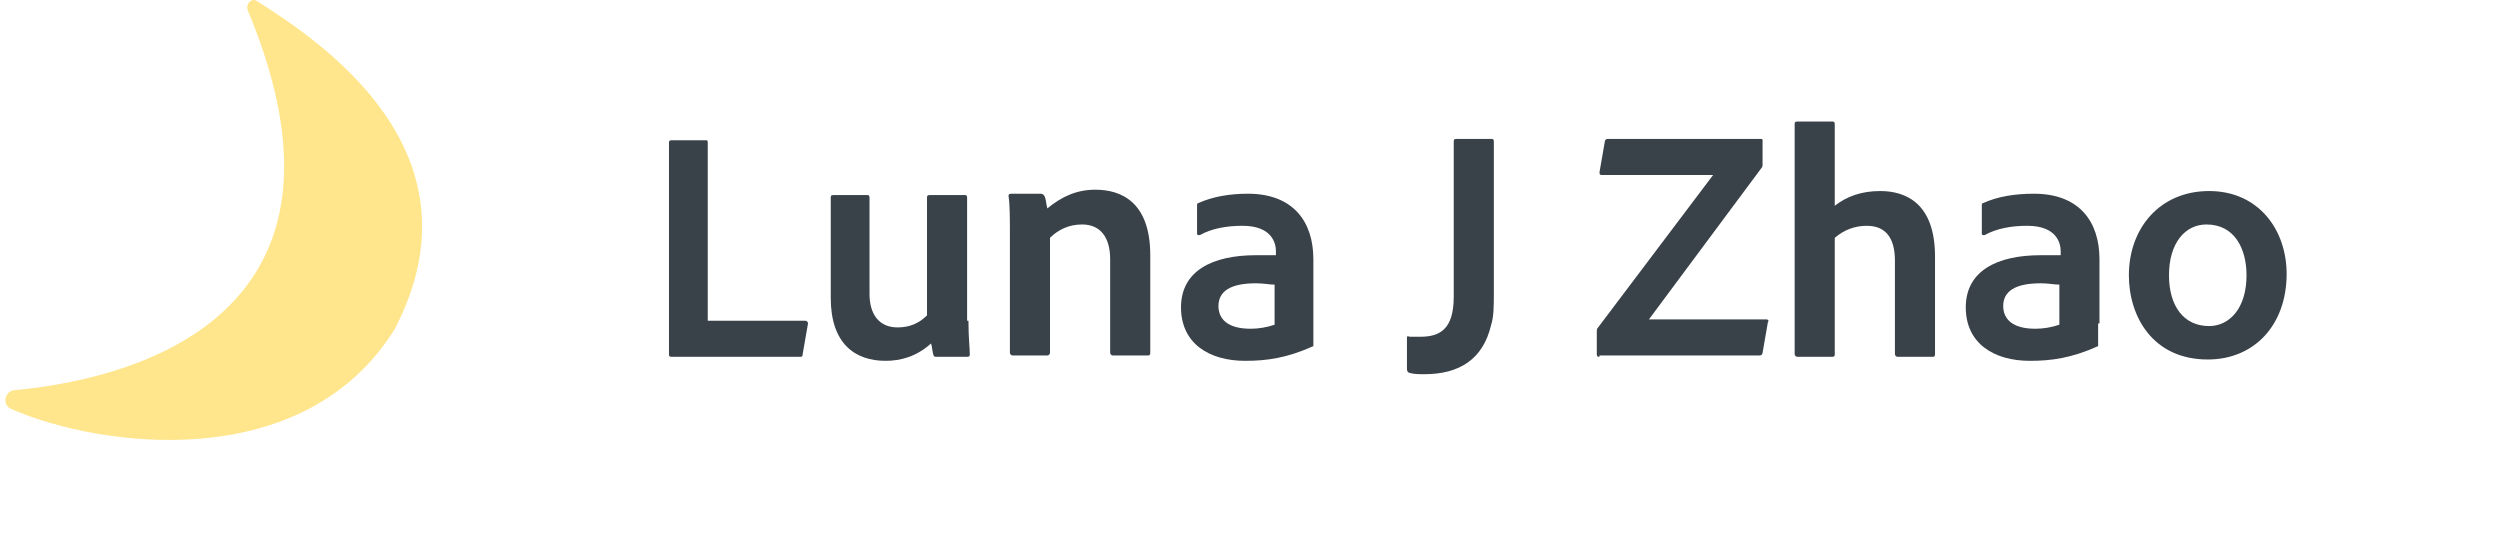 <?xml version="1.0" encoding="UTF-8"?>
<svg version="1.1" id="Layer_1" xmlns="http://www.w3.org/2000/svg" xmlns:xlink="http://www.w3.org/1999/xlink" x="0px" y="0px"
	 viewBox="0 0 187 40" style="enable-background:new 0 0 187 40;" xml:space="preserve">
  <defs>
    <style>
      .cls-1 {
        fill: #394149;
      }

      .cls-1, .cls-2 {
        stroke-width: 0px;
      }

      .cls-2 {
        fill: #ffe68c;
      }
    </style>
  </defs>
  <path class="cls-1" d="m50.24,26.69c-.2,0-.2-.1-.2-.2v-15.8c0-.1,0-.2.2-.2h2.6c.1,0,.1.1.1.2v13.3h7.3c.1,0,.2.1.2.2l-.4,2.3c0,.2-.1.2-.2.2,0,0-9.6,0-9.6,0Z"/>
  <path class="cls-1" d="m72.44,23.99c0,1.3.1,2,.1,2.5,0,.1,0,.2-.2.2h-2.3q-.2,0-.2-.1c-.1-.2-.1-.6-.2-.9-1.1,1-2.3,1.3-3.4,1.3-2.3,0-4.1-1.3-4.1-4.7v-7.5c0-.1,0-.2.2-.2h2.5c.1,0,.2,0,.2.2v7.2c0,1.5.7,2.5,2.1,2.5.9,0,1.6-.3,2.2-.9v-8.8c0-.1,0-.2.2-.2h2.6c.1,0,.2,0,.2.2v9.2h.1Z"/>
  <path class="cls-1" d="m75.54,17.39c0-.8,0-2.2-.1-2.7,0-.1,0-.2.2-.2h2.2q.2,0,.3.2c.1.2.1.5.2.9,1.1-.9,2.2-1.4,3.6-1.4,1.9,0,4.1.9,4.1,4.9v7.3c0,.2-.1.2-.2.2h-2.6c-.1,0-.2-.1-.2-.2v-7c0-1.6-.7-2.6-2.1-2.6-1,0-1.8.4-2.4,1v8.6c0,.1-.1.2-.2.2h-2.6c-.1,0-.2-.1-.2-.2v-9h0Z"/>
  <path class="cls-1" d="m98.24,24.19v1.7c-2,.9-3.5,1.1-5.1,1.1-2.7,0-4.8-1.3-4.8-4s2.3-3.9,5.6-3.9h1.5v-.3c0-.6-.3-1.9-2.5-1.9-1.2,0-2.3.2-3.2.7-.1,0-.2,0-.2-.1v-2.1c0-.1,0-.2.1-.2,1.1-.5,2.4-.7,3.7-.7,3.4,0,4.9,2.1,4.9,4.9v4.8Zm-2.9-2.9c-.4,0-.8-.1-1.4-.1-1.9,0-2.8.6-2.8,1.7,0,.9.6,1.7,2.4,1.7.6,0,1.2-.1,1.8-.3v-3Z"/>
  <path class="cls-1" d="m108.74,10.59c0-.1,0-.2.2-.2h2.6c.1,0,.2,0,.2.2v11.4c0,.8,0,1.7-.2,2.3-.6,2.6-2.4,3.7-5,3.7-.4,0-.8,0-1.1-.1-.1,0-.2-.1-.2-.3v-2.3c0-.1,0-.2.2-.1h.8c1.5,0,2.5-.6,2.5-3v-11.6Z"/>
  <path class="cls-1" d="m119.64,26.69c-.1,0-.2,0-.2-.2v-1.7c0-.1,0-.2.1-.3l8.6-11.4h-8.3c-.1,0-.2,0-.2-.2l.4-2.3c0-.1.1-.2.2-.2h11.5q.1,0,.1.1v1.8c0,.1,0,.2-.1.3l-8.4,11.3h8.8c.1,0,.2.1.1.2l-.4,2.3c0,.1-.1.2-.2.2h-12v.1Z"/>
  <path class="cls-1" d="m137.24,26.49c0,.1,0,.2-.2.2h-2.6c-.1,0-.2-.1-.2-.2V9.29c0-.1,0-.2.2-.2h2.6c.1,0,.2,0,.2.2v6.1c.9-.7,2-1.1,3.4-1.1,1.9,0,4.1.9,4.1,4.9v7.3c0,.2-.1.2-.2.2h-2.6c-.1,0-.2-.1-.2-.2v-7c0-1.7-.7-2.6-2.1-2.6-.9,0-1.7.3-2.4.9v8.7Z"/>
  <path class="cls-1" d="m156.94,24.19v1.7c-2,.9-3.5,1.1-5.1,1.1-2.7,0-4.8-1.3-4.8-4s2.3-3.9,5.6-3.9h1.5v-.3c0-.6-.3-1.9-2.5-1.9-1.2,0-2.3.2-3.2.7-.1,0-.2,0-.2-.1v-2.1c0-.1,0-.2.1-.2,1.1-.5,2.4-.7,3.8-.7,3.4,0,4.9,2.1,4.9,4.9v4.8h-.1Zm-2.9-2.9c-.4,0-.8-.1-1.4-.1-1.9,0-2.8.6-2.8,1.7,0,.9.6,1.7,2.4,1.7.6,0,1.2-.1,1.8-.3v-3Z"/>
  <path class="cls-1" d="m171.04,20.49c0,3.8-2.4,6.4-5.9,6.4-4.1,0-5.9-3.2-5.9-6.3,0-3.5,2.3-6.3,6-6.3s5.8,2.9,5.8,6.2Zm-8.8.1c0,2.3,1.1,3.8,3,3.8,1.5,0,2.8-1.3,2.8-3.8,0-2-.9-3.8-3-3.8-1.6,0-2.8,1.4-2.8,3.8Z"/>
  <path class="cls-2" d="m18.54.79c-.2-.5.3-1,.7-.7,4.7,3,17.2,11.2,10.3,24.5-6.8,11-22.1,8.9-28.7,6-.7-.3-.5-1.3.2-1.4,7.6-.7,27.4-4.7,17.5-28.4Z"/>
</svg>